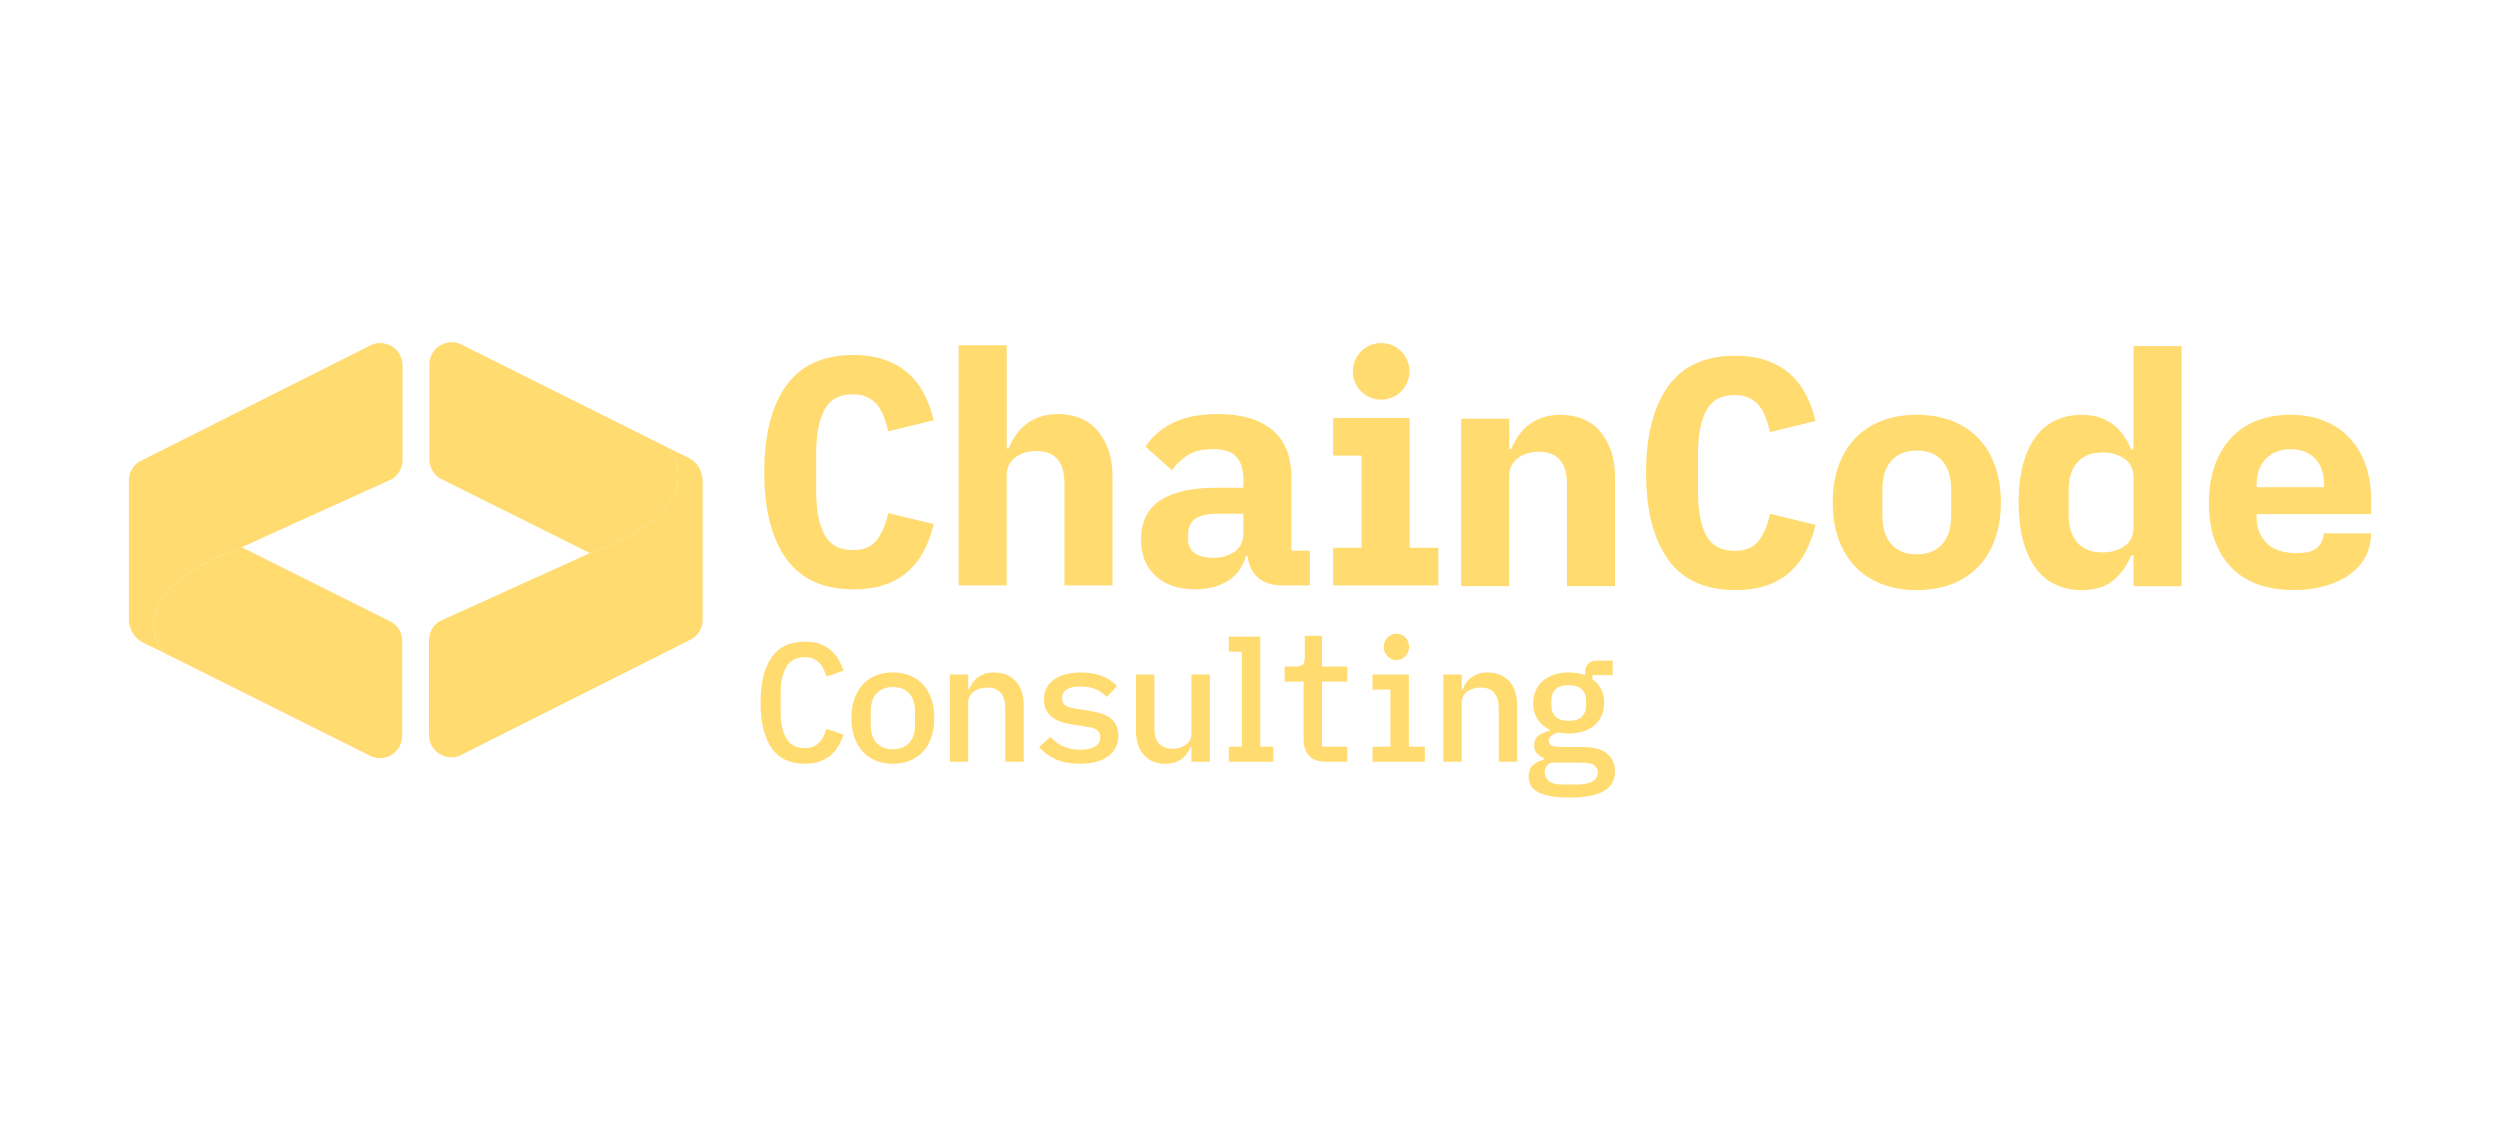 <svg width="970" height="442" viewBox="0 0 970 442" fill="none" xmlns="http://www.w3.org/2000/svg">
<path d="M920 199.485V193.928C920 188.902 919.264 184.342 917.812 180.275C916.34 176.199 914.258 172.732 911.567 169.886C908.875 167.02 905.612 164.831 901.739 163.263C897.885 161.714 893.508 160.939 888.648 160.939C883.787 160.939 879.401 161.704 875.489 163.263C871.587 164.831 868.276 167.087 865.536 170.06C862.815 173.052 860.704 176.654 859.242 180.895C857.77 185.136 857.034 189.909 857.034 195.186C857.034 205.605 859.852 213.835 865.468 219.867C871.103 225.919 879.362 228.94 890.275 228.94C903.046 228.94 918.761 223.45 919.884 208.597C919.932 208.064 919.961 207.561 919.981 207.028V206.96H901.671C901.671 206.96 901.313 208.781 901.264 208.916C900.993 209.797 900.606 210.649 900.073 211.405C898.021 214.348 894.177 214.58 890.914 214.58C885.869 214.58 882.044 213.302 879.459 210.737C876.854 208.18 875.557 204.801 875.557 200.609V199.476H920V199.485ZM875.557 188.031C875.557 183.819 876.738 180.488 879.14 178.009C881.522 175.531 884.746 174.301 888.774 174.301C892.802 174.301 895.978 175.521 898.282 177.951C900.587 180.382 901.739 183.741 901.739 188.031V189.038H875.557V188.031Z" fill="#FFDB70"/>
<path d="M331.172 228.657C319.417 228.657 310.712 224.687 305.038 216.757C299.374 208.827 296.537 197.634 296.537 183.197C296.537 168.761 299.364 157.568 305.038 149.637C310.703 141.707 319.417 137.738 331.172 137.738C335.703 137.738 339.712 138.348 343.198 139.568C346.683 140.788 349.685 142.482 352.202 144.67C354.72 146.849 356.802 149.502 358.438 152.6C360.074 155.708 361.352 159.194 362.282 163.058L344.65 167.337C344.146 165.236 343.556 163.309 342.888 161.547C342.21 159.785 341.358 158.274 340.302 157.016C339.257 155.757 337.95 154.769 336.4 154.053C334.841 153.346 332.973 152.988 330.794 152.988C325.672 152.988 322.041 154.982 319.901 158.972C317.761 162.961 316.687 168.48 316.687 175.529V190.895C316.687 197.944 317.761 203.463 319.901 207.452C322.041 211.441 325.672 213.436 330.794 213.436C335.161 213.436 338.327 212.1 340.302 209.408C342.278 206.726 343.72 203.279 344.65 199.077L362.282 203.356C361.352 207.22 360.074 210.706 358.438 213.804C356.802 216.912 354.72 219.575 352.202 221.802C349.685 224.029 346.683 225.723 343.198 226.905C339.712 228.076 335.703 228.667 331.172 228.667V228.657Z" fill="#FFDB70"/>
<path d="M371.966 133.952H390.605V173.999H391.36C392.115 172.15 393.035 170.436 394.129 168.838C395.223 167.241 396.54 165.837 398.099 164.617C399.648 163.397 401.459 162.438 403.512 161.721C405.564 161.005 407.898 160.647 410.502 160.647C413.61 160.647 416.457 161.17 419.062 162.215C421.666 163.271 423.893 164.839 425.733 166.94C427.583 169.042 429.025 171.598 430.081 174.619C431.126 177.64 431.649 181.125 431.649 185.066V227.127H413.01V187.584C413.01 179.189 409.36 174.987 402.059 174.987C400.636 174.987 399.222 175.171 397.838 175.558C396.453 175.936 395.214 176.526 394.119 177.32C393.025 178.124 392.164 179.102 391.534 180.283C390.905 181.464 390.585 182.849 390.585 184.437V227.127H371.946V133.942L371.966 133.952Z" fill="#FFDB70"/>
<path d="M497.519 227.148C493.655 227.148 490.547 226.16 488.204 224.185C485.851 222.21 484.466 219.382 484.05 215.684H483.421C482.239 219.963 479.916 223.197 476.43 225.385C472.944 227.564 468.684 228.658 463.649 228.658C457.355 228.658 452.291 226.954 448.476 223.555C444.652 220.157 442.744 215.393 442.744 209.264C442.744 202.467 445.223 197.432 450.171 194.149C455.128 190.877 462.39 189.24 471.957 189.24H482.404V185.968C482.404 182.104 481.504 179.19 479.693 177.215C477.892 175.239 474.842 174.252 470.562 174.252C466.612 174.252 463.426 175.007 460.996 176.517C458.556 178.028 456.464 180.003 454.702 182.434L444.506 173.371C446.685 169.682 450.113 166.632 454.77 164.24C459.427 161.848 465.411 160.648 472.712 160.648C481.61 160.648 488.553 162.681 493.549 166.757C498.545 170.834 501.043 176.982 501.043 185.203V213.66H508.218V227.138H497.519V227.148ZM470.698 216.439C473.97 216.439 476.74 215.645 479.006 214.047C481.271 212.45 482.404 210.145 482.404 207.124V199.32H472.46C464.821 199.32 461.005 201.886 461.005 206.998V209.516C461.005 211.781 461.887 213.505 463.649 214.677C465.411 215.858 467.764 216.439 470.698 216.439Z" fill="#FFDB70"/>
<path d="M517.234 212.536H528.282V176.769H517.234V162.167H546.921V212.536H558.056V227.147H517.234V212.536Z" fill="#FFDB70"/>
<path d="M566.944 227.439V162.459H585.583V174.291H586.338C587.093 172.442 588.013 170.728 589.108 169.13C590.202 167.533 591.519 166.129 593.077 164.909C594.627 163.689 596.437 162.73 598.49 162.014C600.543 161.297 602.876 160.939 605.481 160.939C608.589 160.939 611.436 161.462 614.04 162.508C616.645 163.563 618.872 165.132 620.711 167.233C622.561 169.334 624.003 171.89 625.059 174.911C626.105 177.932 626.628 181.418 626.628 185.358V227.42H607.989V187.876C607.989 179.481 604.338 175.279 597.038 175.279C595.614 175.279 594.201 175.463 592.816 175.85C591.431 176.228 590.192 176.818 589.098 177.612C588.004 178.416 587.142 179.394 586.513 180.575C585.883 181.757 585.564 183.141 585.564 184.729V227.42H566.925L566.944 227.439Z" fill="#FFDB70"/>
<path d="M673.316 228.949C661.562 228.949 652.857 224.979 647.183 217.049C641.519 209.119 638.682 197.926 638.682 183.49C638.682 169.053 641.519 157.86 647.183 149.93C652.847 142 661.562 138.03 673.316 138.03C677.848 138.03 681.856 138.64 685.342 139.86C688.828 141.08 691.829 142.774 694.347 144.963C696.864 147.141 698.946 149.794 700.582 152.893C702.219 156.001 703.497 159.486 704.427 163.35L686.794 167.629C686.291 165.528 685.7 163.602 685.032 161.839C684.355 160.077 683.502 158.567 682.447 157.308C681.392 156.049 680.094 155.061 678.545 154.345C676.986 153.638 675.127 153.28 672.939 153.28C667.817 153.28 664.186 155.275 662.046 159.264C659.906 163.253 658.831 168.772 658.831 175.821V191.187C658.831 198.236 659.896 203.755 662.046 207.744C664.186 211.734 667.817 213.728 672.939 213.728C677.306 213.728 680.472 212.392 682.447 209.7C684.422 207.018 685.865 203.571 686.794 199.369L704.427 203.649C703.507 207.512 702.219 210.998 700.582 214.096C698.946 217.204 696.864 219.867 694.347 222.094C691.829 224.321 688.828 226.016 685.342 227.197C681.856 228.368 677.848 228.959 673.316 228.959V228.949Z" fill="#FFDB70"/>
<path d="M743.709 228.949C738.674 228.949 734.142 228.175 730.114 226.616C726.086 225.067 722.659 222.82 719.851 219.877C717.033 216.943 714.874 213.37 713.363 209.178C711.853 204.985 711.098 200.241 711.098 194.944C711.098 189.648 711.853 184.913 713.363 180.711C714.874 176.518 717.033 172.945 719.851 170.012C722.659 167.078 726.086 164.831 730.114 163.272C734.142 161.723 738.674 160.939 743.709 160.939C748.744 160.939 753.275 161.714 757.313 163.272C761.341 164.831 764.759 167.068 767.576 170.012C770.384 172.945 772.553 176.518 774.064 180.711C775.574 184.913 776.329 189.648 776.329 194.944C776.329 200.241 775.574 204.975 774.064 209.178C772.553 213.38 770.394 216.943 767.576 219.877C764.759 222.82 761.341 225.067 757.313 226.616C753.285 228.165 748.753 228.949 743.709 228.949ZM743.709 215.094C747.901 215.094 751.184 213.796 753.527 211.192C755.88 208.597 757.051 204.898 757.051 200.115V189.793C757.051 185.01 755.87 181.311 753.527 178.716C751.174 176.112 747.901 174.814 743.709 174.814C739.516 174.814 736.234 176.121 733.891 178.716C731.538 181.321 730.366 185.01 730.366 189.793V200.115C730.366 204.898 731.538 208.597 733.891 211.192C736.243 213.796 739.516 215.094 743.709 215.094Z" fill="#FFDB70"/>
<path d="M827.821 215.481H826.94C825.255 219.46 822.931 222.704 819.949 225.202C816.967 227.7 812.871 228.949 807.671 228.949C804.06 228.949 800.768 228.271 797.785 226.935C794.803 225.599 792.247 223.537 790.107 220.767C787.967 217.998 786.282 214.474 785.072 210.194C783.852 205.914 783.242 200.831 783.242 194.954C783.242 189.076 783.852 184.003 785.072 179.713C786.292 175.434 787.967 171.909 790.107 169.14C792.247 166.371 794.803 164.308 797.785 162.972C800.768 161.626 804.06 160.958 807.671 160.958C810.276 160.958 812.58 161.297 814.594 161.975C816.608 162.653 818.39 163.582 819.949 164.773C821.498 165.954 822.844 167.378 823.977 169.024C825.11 170.679 826.097 172.48 826.94 174.427H827.821V134.263H846.46V227.448H827.821V215.49V215.481ZM815.727 214.338C819 214.338 821.837 213.544 824.229 211.956C826.62 210.368 827.821 207.87 827.821 204.452V185.436C827.821 182.018 826.62 179.52 824.229 177.932C821.837 176.344 819 175.559 815.727 175.559C811.525 175.559 808.301 176.828 806.035 179.374C803.769 181.921 802.636 185.445 802.636 189.948V199.96C802.636 204.472 803.769 207.986 806.035 210.533C808.301 213.079 811.535 214.348 815.727 214.348V214.338Z" fill="#FFDB70"/>
<path d="M535.892 155.08C541.962 155.08 546.882 150.16 546.882 144.09C546.882 138.021 541.962 133.101 535.892 133.101C529.823 133.101 524.902 138.021 524.902 144.09C524.902 150.16 529.823 155.08 535.892 155.08Z" fill="#FFDB70"/>
<path d="M312.281 296.34C306.462 296.34 302.144 294.288 299.326 290.173C296.508 286.067 295.095 280.229 295.095 272.657C295.095 265.085 296.508 259.256 299.326 255.141C302.144 251.036 306.462 248.973 312.281 248.973C314.508 248.973 316.445 249.264 318.081 249.845C319.718 250.426 321.131 251.229 322.312 252.246C323.494 253.263 324.491 254.454 325.295 255.828C326.098 257.203 326.766 258.675 327.299 260.253L320.676 262.48C320.328 261.435 319.931 260.447 319.495 259.527C319.059 258.607 318.507 257.823 317.859 257.165C317.2 256.506 316.425 255.983 315.535 255.586C314.634 255.189 313.53 254.996 312.223 254.996C308.989 254.996 306.627 256.235 305.136 258.714C303.654 261.193 302.909 264.543 302.909 268.755V276.52C302.909 280.732 303.654 284.082 305.136 286.561C306.617 289.04 308.98 290.279 312.223 290.279C313.53 290.279 314.644 290.085 315.535 289.688C316.425 289.291 317.21 288.769 317.859 288.11C318.517 287.452 319.059 286.667 319.495 285.748C319.931 284.828 320.328 283.85 320.676 282.794L327.299 285.021C326.776 286.6 326.108 288.071 325.295 289.446C324.481 290.821 323.494 292.012 322.312 293.029C321.131 294.046 319.718 294.849 318.081 295.43C316.445 296.011 314.508 296.302 312.281 296.302V296.34Z" fill="#FFDB70"/>
<path d="M346.431 296.34C343.943 296.34 341.697 295.924 339.712 295.091C337.717 294.259 336.042 293.077 334.657 291.548C333.282 290.018 332.217 288.159 331.472 285.97C330.726 283.782 330.358 281.332 330.358 278.621C330.358 275.91 330.726 273.46 331.472 271.272C332.217 269.084 333.273 267.225 334.657 265.695C336.032 264.165 337.717 262.984 339.712 262.151C341.697 261.318 343.943 260.902 346.431 260.902C348.92 260.902 351.166 261.318 353.151 262.151C355.136 262.984 356.821 264.165 358.206 265.695C359.58 267.225 360.645 269.084 361.391 271.272C362.137 273.46 362.505 275.91 362.505 278.621C362.505 281.332 362.137 283.782 361.391 285.97C360.645 288.159 359.59 290.018 358.206 291.548C356.831 293.077 355.146 294.259 353.151 295.091C351.166 295.924 348.92 296.34 346.431 296.34ZM346.431 290.695C349.055 290.695 351.137 289.901 352.696 288.304C354.245 286.706 355.02 284.334 355.02 281.187V276.075C355.02 272.928 354.245 270.556 352.696 268.958C351.147 267.36 349.055 266.566 346.431 266.566C343.807 266.566 341.716 267.36 340.167 268.958C338.618 270.556 337.843 272.928 337.843 276.075V281.187C337.843 284.334 338.618 286.706 340.167 288.304C341.716 289.901 343.807 290.695 346.431 290.695Z" fill="#FFDB70"/>
<path d="M368.537 295.556V261.715H375.683V267.486H376.012C376.361 266.615 376.806 265.772 377.358 264.959C377.9 264.155 378.568 263.449 379.362 262.858C380.156 262.267 381.066 261.802 382.112 261.444C383.158 261.096 384.387 260.921 385.782 260.921C389.19 260.921 391.95 262.035 394.041 264.262C396.142 266.489 397.188 269.665 397.188 273.77V295.546H390.042V274.826C390.042 269.452 387.699 266.76 383.022 266.76C382.102 266.76 381.212 266.876 380.33 267.118C379.459 267.36 378.665 267.719 377.968 268.203C377.271 268.687 376.709 269.297 376.293 270.042C375.876 270.788 375.673 271.64 375.673 272.599V295.556H368.527H368.537Z" fill="#FFDB70"/>
<path d="M419.042 296.34C415.372 296.34 412.206 295.75 409.562 294.568C406.919 293.387 404.789 291.819 403.172 289.843L407.568 285.912C409.049 287.529 410.724 288.768 412.583 289.621C414.442 290.473 416.64 290.899 419.177 290.899C421.491 290.899 423.36 290.502 424.783 289.717C426.207 288.933 426.914 287.703 426.914 286.048C426.914 285.351 426.778 284.76 426.517 284.276C426.255 283.792 425.887 283.404 425.403 283.094C424.919 282.785 424.367 282.552 423.728 282.378C423.089 282.204 422.421 282.068 421.724 281.981L416.35 281.129C415.043 280.955 413.707 280.674 412.351 280.277C410.995 279.88 409.785 279.328 408.71 278.602C407.636 277.885 406.764 276.956 406.086 275.813C405.409 274.68 405.07 273.238 405.07 271.485C405.07 268.028 406.396 265.404 409.04 263.613C411.683 261.822 415.169 260.921 419.497 260.921C422.644 260.921 425.364 261.396 427.659 262.335C429.954 263.274 431.861 264.581 433.401 266.237L429.402 270.43C428.531 269.423 427.282 268.493 425.665 267.641C424.048 266.789 421.908 266.363 419.235 266.363C414.471 266.363 412.09 267.873 412.09 270.885C412.09 272.327 412.603 273.325 413.629 273.867C414.655 274.419 415.866 274.777 417.27 274.951L422.644 275.804C423.999 276.026 425.345 276.307 426.681 276.656C428.017 277.004 429.218 277.537 430.293 278.263C431.358 278.989 432.239 279.919 432.917 281.051C433.595 282.184 433.933 283.627 433.933 285.38C433.933 288.788 432.607 291.47 429.964 293.416C427.32 295.362 423.68 296.331 419.042 296.331V296.34Z" fill="#FFDB70"/>
<path d="M462.265 289.785H461.935C461.587 290.657 461.142 291.499 460.59 292.312C460.047 293.126 459.379 293.823 458.585 294.414C457.801 295.004 456.881 295.479 455.836 295.827C454.79 296.176 453.56 296.35 452.166 296.35C448.757 296.35 445.998 295.237 443.907 293C441.805 290.773 440.76 287.597 440.76 283.492V261.716H447.905V282.436C447.905 287.81 450.249 290.502 454.925 290.502C455.845 290.502 456.736 290.386 457.617 290.144C458.489 289.902 459.282 289.543 459.98 289.059C460.677 288.575 461.238 287.975 461.655 287.258C462.071 286.532 462.274 285.67 462.274 284.663V261.706H469.42V295.546H462.274V289.776L462.265 289.785Z" fill="#FFDB70"/>
<path d="M476.77 289.717H481.834V252.855H476.77V247.017H488.979V289.717H494.043V295.556H476.77V289.717Z" fill="#FFDB70"/>
<path d="M514.444 295.556C511.471 295.556 509.283 294.762 507.889 293.164C506.494 291.576 505.788 289.514 505.788 286.977V264.465H498.438V258.626H502.776C504.045 258.626 504.945 258.375 505.468 257.871C505.991 257.368 506.252 256.457 506.252 255.15V246.688H512.943V258.626H522.752V264.465H512.943V289.707H522.752V295.546H514.444V295.556Z" fill="#FFDB70"/>
<path d="M532.551 289.717H539.483V267.554H532.551V261.715H546.629V289.717H552.836V295.556H532.551V289.717Z" fill="#FFDB70"/>
<path d="M560.019 295.556V261.715H567.165V267.486H567.494C567.843 266.615 568.288 265.772 568.84 264.959C569.383 264.155 570.051 263.449 570.845 262.858C571.629 262.267 572.549 261.802 573.594 261.444C574.64 261.096 575.87 260.921 577.264 260.921C580.672 260.921 583.432 262.035 585.523 264.262C587.625 266.489 588.67 269.665 588.67 273.77V295.546H581.524V274.826C581.524 269.452 579.181 266.76 574.505 266.76C573.585 266.76 572.694 266.876 571.813 267.118C570.941 267.36 570.147 267.719 569.45 268.203C568.753 268.687 568.192 269.297 567.775 270.042C567.359 270.788 567.156 271.64 567.156 272.599V295.556H560.01H560.019Z" fill="#FFDB70"/>
<path d="M626.627 299.226C626.627 302.721 625.165 305.306 622.231 306.962C619.297 308.628 614.843 309.451 608.849 309.451C605.916 309.451 603.466 309.267 601.471 308.889C599.477 308.521 597.86 307.979 596.62 307.282C595.371 306.585 594.48 305.733 593.929 304.726C593.386 303.719 593.105 302.586 593.105 301.317C593.105 299.478 593.619 298.045 594.645 297.018C595.671 295.992 597.124 295.237 599.002 294.752V294.094C597.869 293.658 596.959 293.048 596.281 292.254C595.604 291.46 595.265 290.444 595.265 289.175C595.265 287.51 595.836 286.261 596.969 285.409C598.102 284.557 599.573 283.908 601.365 283.472V283.143C599.312 282.184 597.714 280.829 596.582 279.076C595.449 277.324 594.877 275.232 594.877 272.783C594.877 270.991 595.207 269.365 595.865 267.893C596.524 266.431 597.453 265.182 598.654 264.155C599.854 263.129 601.297 262.325 602.982 261.764C604.667 261.193 606.555 260.912 608.656 260.912C611.018 260.912 613.139 261.28 615.017 262.025V260.912C615.017 259.605 615.385 258.511 616.131 257.629C616.876 256.758 618.009 256.322 619.539 256.322H625.707V261.958H617.835V263.536C619.316 264.543 620.459 265.821 621.243 267.37C622.027 268.919 622.424 270.73 622.424 272.783C622.424 274.574 622.095 276.201 621.437 277.672C620.778 279.134 619.849 280.383 618.648 281.41C617.448 282.436 616.005 283.22 614.32 283.772C612.635 284.315 610.747 284.595 608.646 284.595C607.165 284.595 605.761 284.46 604.454 284.198C603.669 284.421 602.875 284.789 602.091 285.312C601.307 285.835 600.91 286.561 600.91 287.481C600.91 288.527 601.413 289.185 602.42 289.446C603.427 289.708 604.666 289.843 606.158 289.843H613.768C618.319 289.843 621.592 290.705 623.606 292.438C625.62 294.162 626.627 296.428 626.627 299.226ZM619.936 299.652C619.936 298.509 619.481 297.589 618.561 296.912C617.641 296.224 615.976 295.885 613.575 295.885H601.839C600.174 296.679 599.351 297.957 599.351 299.72C599.351 300.998 599.883 302.102 600.958 303.021C602.023 303.941 603.815 304.406 606.303 304.406H611.619C614.33 304.406 616.392 303.999 617.815 303.186C619.239 302.373 619.946 301.191 619.946 299.652H619.936ZM608.656 279.686C610.97 279.686 612.674 279.144 613.768 278.05C614.862 276.956 615.405 275.494 615.405 273.654V271.882C615.405 270.043 614.862 268.58 613.768 267.486C612.674 266.392 610.97 265.85 608.656 265.85C606.342 265.85 604.637 266.392 603.543 267.486C602.449 268.58 601.907 270.043 601.907 271.882V273.654C601.907 275.494 602.449 276.956 603.543 278.05C604.637 279.144 606.342 279.686 608.656 279.686Z" fill="#FFDB70"/>
<path d="M541.817 256.119C544.528 256.119 546.726 253.821 546.726 250.987C546.726 248.153 544.528 245.855 541.817 245.855C539.106 245.855 536.908 248.153 536.908 250.987C536.908 253.821 539.106 256.119 541.817 256.119Z" fill="#FFDB70"/>
<path d="M156.053 248.73V285.475C156.053 292.272 148.597 296.436 142.817 292.853L63.487 253.242C62.287 251.819 44.907 230.071 93.784 212.323L151.957 241.371C154.514 242.94 156.053 245.728 156.053 248.73Z" fill="#FFDB70"/>
<path d="M156.179 141.776V178.541C156.179 181.533 154.63 184.322 152.064 185.9L93.775 212.324C44.897 230.072 62.278 251.819 63.478 253.242C62.171 252.594 60.874 251.935 59.566 251.286C56.575 249.786 53.437 248.837 51.607 245.816C50.668 244.267 50 242.33 50 240.5V186.423C50 183.431 51.549 180.642 54.096 179.064L142.924 134.408C148.704 130.825 156.179 134.989 156.179 141.767V141.776Z" fill="#FFDB70"/>
<path d="M166.579 178.202V141.457C166.579 134.659 174.035 130.496 179.815 134.078L259.145 173.69C260.345 175.113 277.726 196.86 228.848 214.609L170.675 185.561C168.119 183.992 166.579 181.204 166.579 178.202Z" fill="#FFDB70"/>
<path d="M166.452 285.156V248.391C166.452 245.399 168.001 242.611 170.567 241.032L228.856 214.609C277.734 196.86 260.354 175.113 259.153 173.69C260.46 174.339 261.758 174.997 263.065 175.646C266.057 177.147 269.194 178.096 271.024 181.117C271.963 182.666 272.631 184.602 272.631 186.432V240.51C272.631 243.501 271.082 246.29 268.536 247.868L179.708 292.524C173.927 296.107 166.452 291.943 166.452 285.166V285.156Z" fill="#FFDB70"/>
</svg>
